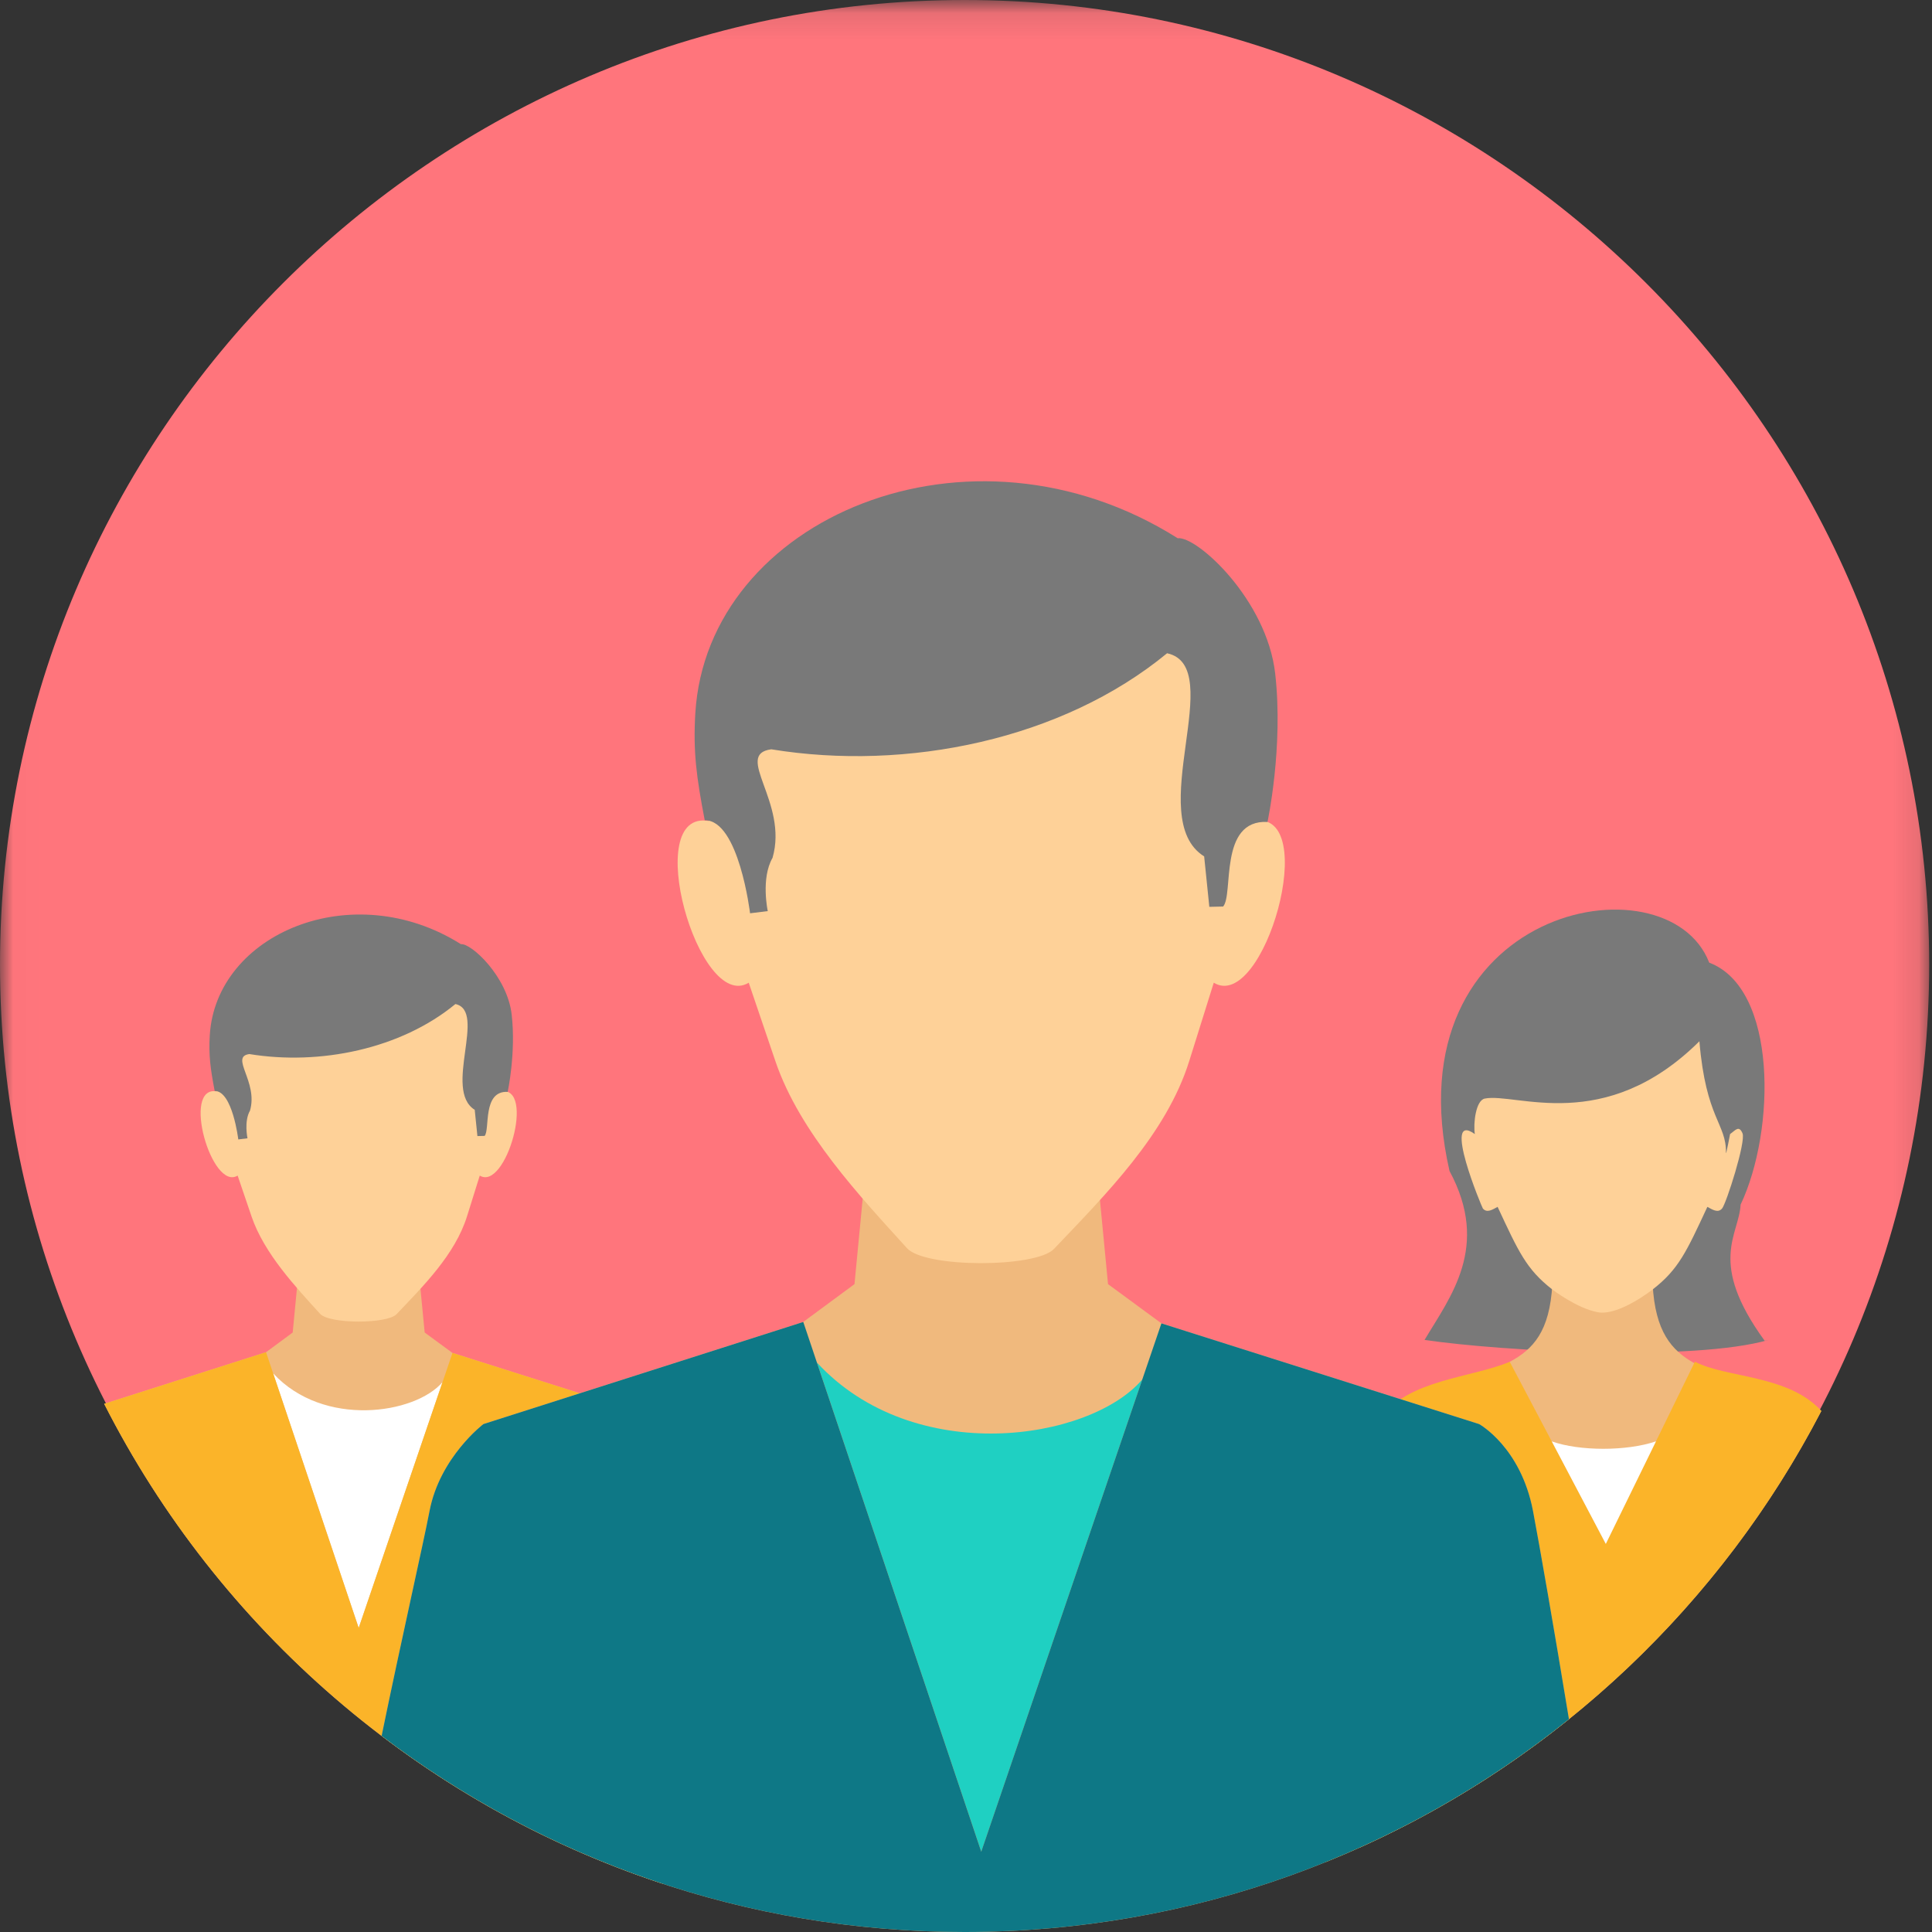 <?xml version="1.0" encoding="UTF-8"?>
<svg width="74px" height="74px" viewBox="0 0 74 74" version="1.1" xmlns="http://www.w3.org/2000/svg" xmlns:xlink="http://www.w3.org/1999/xlink">
    <rect x="0" y="0" width="74" height="74" fill="#333333" stroke="none"/>
    <!-- Generator: Sketch 41.2 (35397) - http://www.bohemiancoding.com/sketch -->
    <title>06 Icon Marketplace</title>
    <desc>Created with Sketch.</desc>
    <defs>
        <polygon id="path-1" points="0.011 0.108 0.011 74 73.892 74 73.892 0.108 0.011 0.108"></polygon>
    </defs>
    <g id="Page-1" stroke="none" stroke-width="1" fill="none" fill-rule="evenodd">
        <g id="01-Verify-Email" transform="translate(-294, -814)">
            <g id="Timeline" transform="translate(173, 162)">
                <g id="06-Icon-Marketplace" transform="translate(121, 652)">
                    <g id="Group-3">
                        <mask id="mask-2" fill="white">
                            <use xlink:href="#path-1"></use>
                        </mask>
                        <g id="Clip-2"></g>
                        <path d="M36.946,73.892 C57.296,73.892 73.892,57.295 73.892,36.946 C73.892,16.597 57.296,0 36.946,0 C16.597,0 0,16.597 0,36.946 C0,57.295 16.597,73.892 36.946,73.892 Z" id="Fill-1" fill="#FF757C" mask="url(#mask-2)"></path>
                    </g>
                    <path d="M11.563,47.372 L15.913,47.372 L16.266,51.038 L17.33,51.82 L23.665,53.828 C23.665,53.828 24.496,54.284 24.74,55.562 C24.847,56.123 25.074,67.338 25.31,72.128 C16.021,69.048 8.367,62.382 3.99,53.77 L10.189,51.793 L11.211,51.039 L11.563,47.372 Z" id="Fill-5" fill="#F0B97D"></path>
                    <path d="M16.949,52.94 C15.898,54.166 12.392,54.696 10.461,52.601 L13.738,62.355 L16.949,52.94 Z" id="Fill-6" fill="#FFFFFF"></path>
                    <path d="M8.306,41.803 C6.942,41.561 8.105,45.636 9.102,45.028 L9.637,46.599 C10.119,48.013 11.334,49.302 12.26,50.322 C12.62,50.719 14.832,50.713 15.188,50.337 C16.213,49.26 17.43,48.05 17.887,46.591 L18.376,45.028 C19.374,45.635 20.535,41.561 19.171,41.803 C19.266,38.631 17.022,35.553 13.739,35.54 C10.455,35.553 8.213,38.631 8.307,41.803 L8.306,41.803 Z" id="Fill-7" fill="#FED198"></path>
                    <path d="M10.19,51.792 L3.991,53.77 C8.381,62.41 16.071,69.09 25.399,72.157 C25.132,69.025 24.86,56.192 24.74,55.562 C24.497,54.284 23.666,53.828 23.666,53.828 L17.331,51.82 L13.739,62.355 L10.19,51.792 L10.19,51.792 Z" id="Fill-8" fill="#FBB429"></path>
                    <path d="M17.655,36.164 C18.04,36.118 19.432,37.391 19.599,38.864 C19.767,40.336 19.446,41.821 19.446,41.821 C18.466,41.773 18.775,43.271 18.562,43.508 L18.286,43.514 L18.183,42.509 C16.962,41.744 18.664,38.723 17.443,38.457 C15.354,40.179 12.254,40.815 9.551,40.373 C8.791,40.473 9.896,41.433 9.576,42.538 C9.339,42.949 9.48,43.599 9.48,43.599 L9.127,43.643 C9.127,43.643 8.904,41.78 8.223,41.787 C8.058,40.928 7.99,40.416 8.035,39.655 C8.268,35.763 13.501,33.546 17.654,36.164 L17.655,36.164 Z" id="Fill-9" fill="#797979"></path>
                    <path d="M54.564,51.322 C55.544,49.673 57.089,47.76 55.52,44.852 C53.21,34.751 63.857,32.702 65.467,36.872 C68.086,37.859 68.016,43.296 66.669,46.141 C66.609,47.312 65.392,48.334 67.591,51.355 L67.75,51.32 L67.75,51.32 C64.896,52.148 57.58,51.766 54.564,51.322 Z" id="Fill-15" fill="#797979"></path>
                    <path d="M59.457,49.193 C59.36,51.001 58.718,51.685 57.827,52.161 C57.375,52.561 53.399,53.039 52.862,54.492 C52.748,54.8 52.404,64.41 52.078,70.768 C59.689,67.346 65.932,61.423 69.76,54.044 C68.617,52.829 65.286,52.539 64.893,52.211 C64.023,51.724 63.397,51.007 63.3,49.193 C63.3,49.193 61.999,50.202 61.19,50.047 C60.38,49.891 59.457,49.193 59.457,49.193 Z" id="Fill-16" fill="#F0B97D"></path>
                    <path d="M57.362,46.226 C58.164,47.945 58.461,48.616 59.457,49.39 C59.457,49.39 60.38,50.102 61.189,50.26 C61.999,50.419 63.3,49.39 63.3,49.39 C64.297,48.617 64.594,47.946 65.396,46.226 C65.593,46.331 65.799,46.473 65.958,46.29 C66.118,46.107 66.879,43.728 66.742,43.408 C66.605,43.087 66.471,43.292 66.267,43.437 C66.278,43.368 66.105,44.297 66.108,44.155 C66.128,43.033 65.339,42.854 65.091,39.883 C61.453,43.493 58.054,41.837 56.869,42.078 C56.526,42.149 56.426,43.027 56.489,43.437 C55.205,42.521 56.765,46.253 56.798,46.29 C56.958,46.473 57.163,46.331 57.36,46.226 L57.362,46.226 Z" id="Fill-17" fill="#FED198"></path>
                    <path d="M57.827,52.16 C56.324,52.789 53.985,52.817 52.815,54.348 C52.593,54.638 51.54,64.975 50.755,71.331 C58.965,68.02 65.712,61.846 69.76,54.045 C68.524,52.653 66.084,52.78 64.92,52.155 L61.506,59.134 L57.827,52.16 Z" id="Fill-18" fill="#FBB429"></path>
                    <path d="M59.438,55.209 C60.5,55.586 62.307,55.588 63.427,55.207 L61.506,59.134 L59.437,55.209 L59.438,55.209 Z" id="Fill-20" fill="#FFFFFF"></path>
                    <path d="M33.406,42.143 L41.763,42.143 L42.44,49.186 L44.485,50.687 L56.653,54.544 C56.653,54.544 58.249,55.422 58.718,57.877 C58.965,59.173 59.546,62.505 60.094,65.847 C53.761,70.946 45.71,74 36.946,74 C28.555,74 20.82,71.201 14.616,66.488 C15.348,62.926 16.223,59.079 16.452,57.876 C16.846,55.813 18.516,54.543 18.516,54.543 L30.767,50.633 L32.729,49.185 L33.405,42.142 L33.406,42.143 Z" id="Fill-25" fill="#F0B97D"></path>
                    <path d="M43.751,52.839 C41.734,55.195 35,56.212 31.29,52.188 L37.585,70.924 L43.752,52.839 L43.751,52.839 Z" id="Fill-26" fill="#1FD0C2"></path>
                    <path d="M27.15,31.446 C24.529,30.981 26.763,38.808 28.678,37.64 L29.704,40.658 C30.63,43.375 32.964,45.85 34.741,47.809 C35.434,48.573 39.682,48.561 40.368,47.838 C42.335,45.769 44.673,43.446 45.55,40.642 L46.49,37.64 C48.407,38.807 50.637,30.982 48.018,31.446 C48.2,25.353 43.891,19.441 37.584,19.415 C31.276,19.441 26.969,25.353 27.15,31.446 Z" id="Fill-27" fill="#FED198"></path>
                    <path d="M30.767,50.634 L18.516,54.545 C18.516,54.545 16.846,55.813 16.452,57.877 C16.223,59.079 15.348,62.927 14.617,66.488 C20.82,71.201 28.556,74 36.946,74 C45.71,74 53.761,70.947 60.094,65.847 C59.546,62.504 58.965,59.173 58.718,57.876 C58.249,55.422 56.653,54.545 56.653,54.545 L44.485,50.688 L37.584,70.924 L30.767,50.634 Z" id="Fill-28" fill="#0E7886"></path>
                    <path d="M45.108,20.615 C45.848,20.529 48.522,22.971 48.843,25.801 C49.164,28.63 48.548,31.482 48.548,31.482 C46.666,31.389 47.259,34.267 46.848,34.722 L46.32,34.734 L46.122,32.802 C43.778,31.334 47.046,25.529 44.702,25.021 C40.689,28.327 34.736,29.55 29.542,28.7 C28.084,28.894 30.205,30.737 29.59,32.857 C29.136,33.649 29.407,34.897 29.407,34.897 L28.729,34.981 C28.729,34.981 28.301,31.403 26.993,31.418 C26.675,29.767 26.545,28.784 26.632,27.323 C27.08,19.844 37.134,15.587 45.108,20.615 L45.108,20.615 Z" id="Fill-29" fill="#797979"></path>
                </g>
            </g>
        </g>
    </g>
</svg>